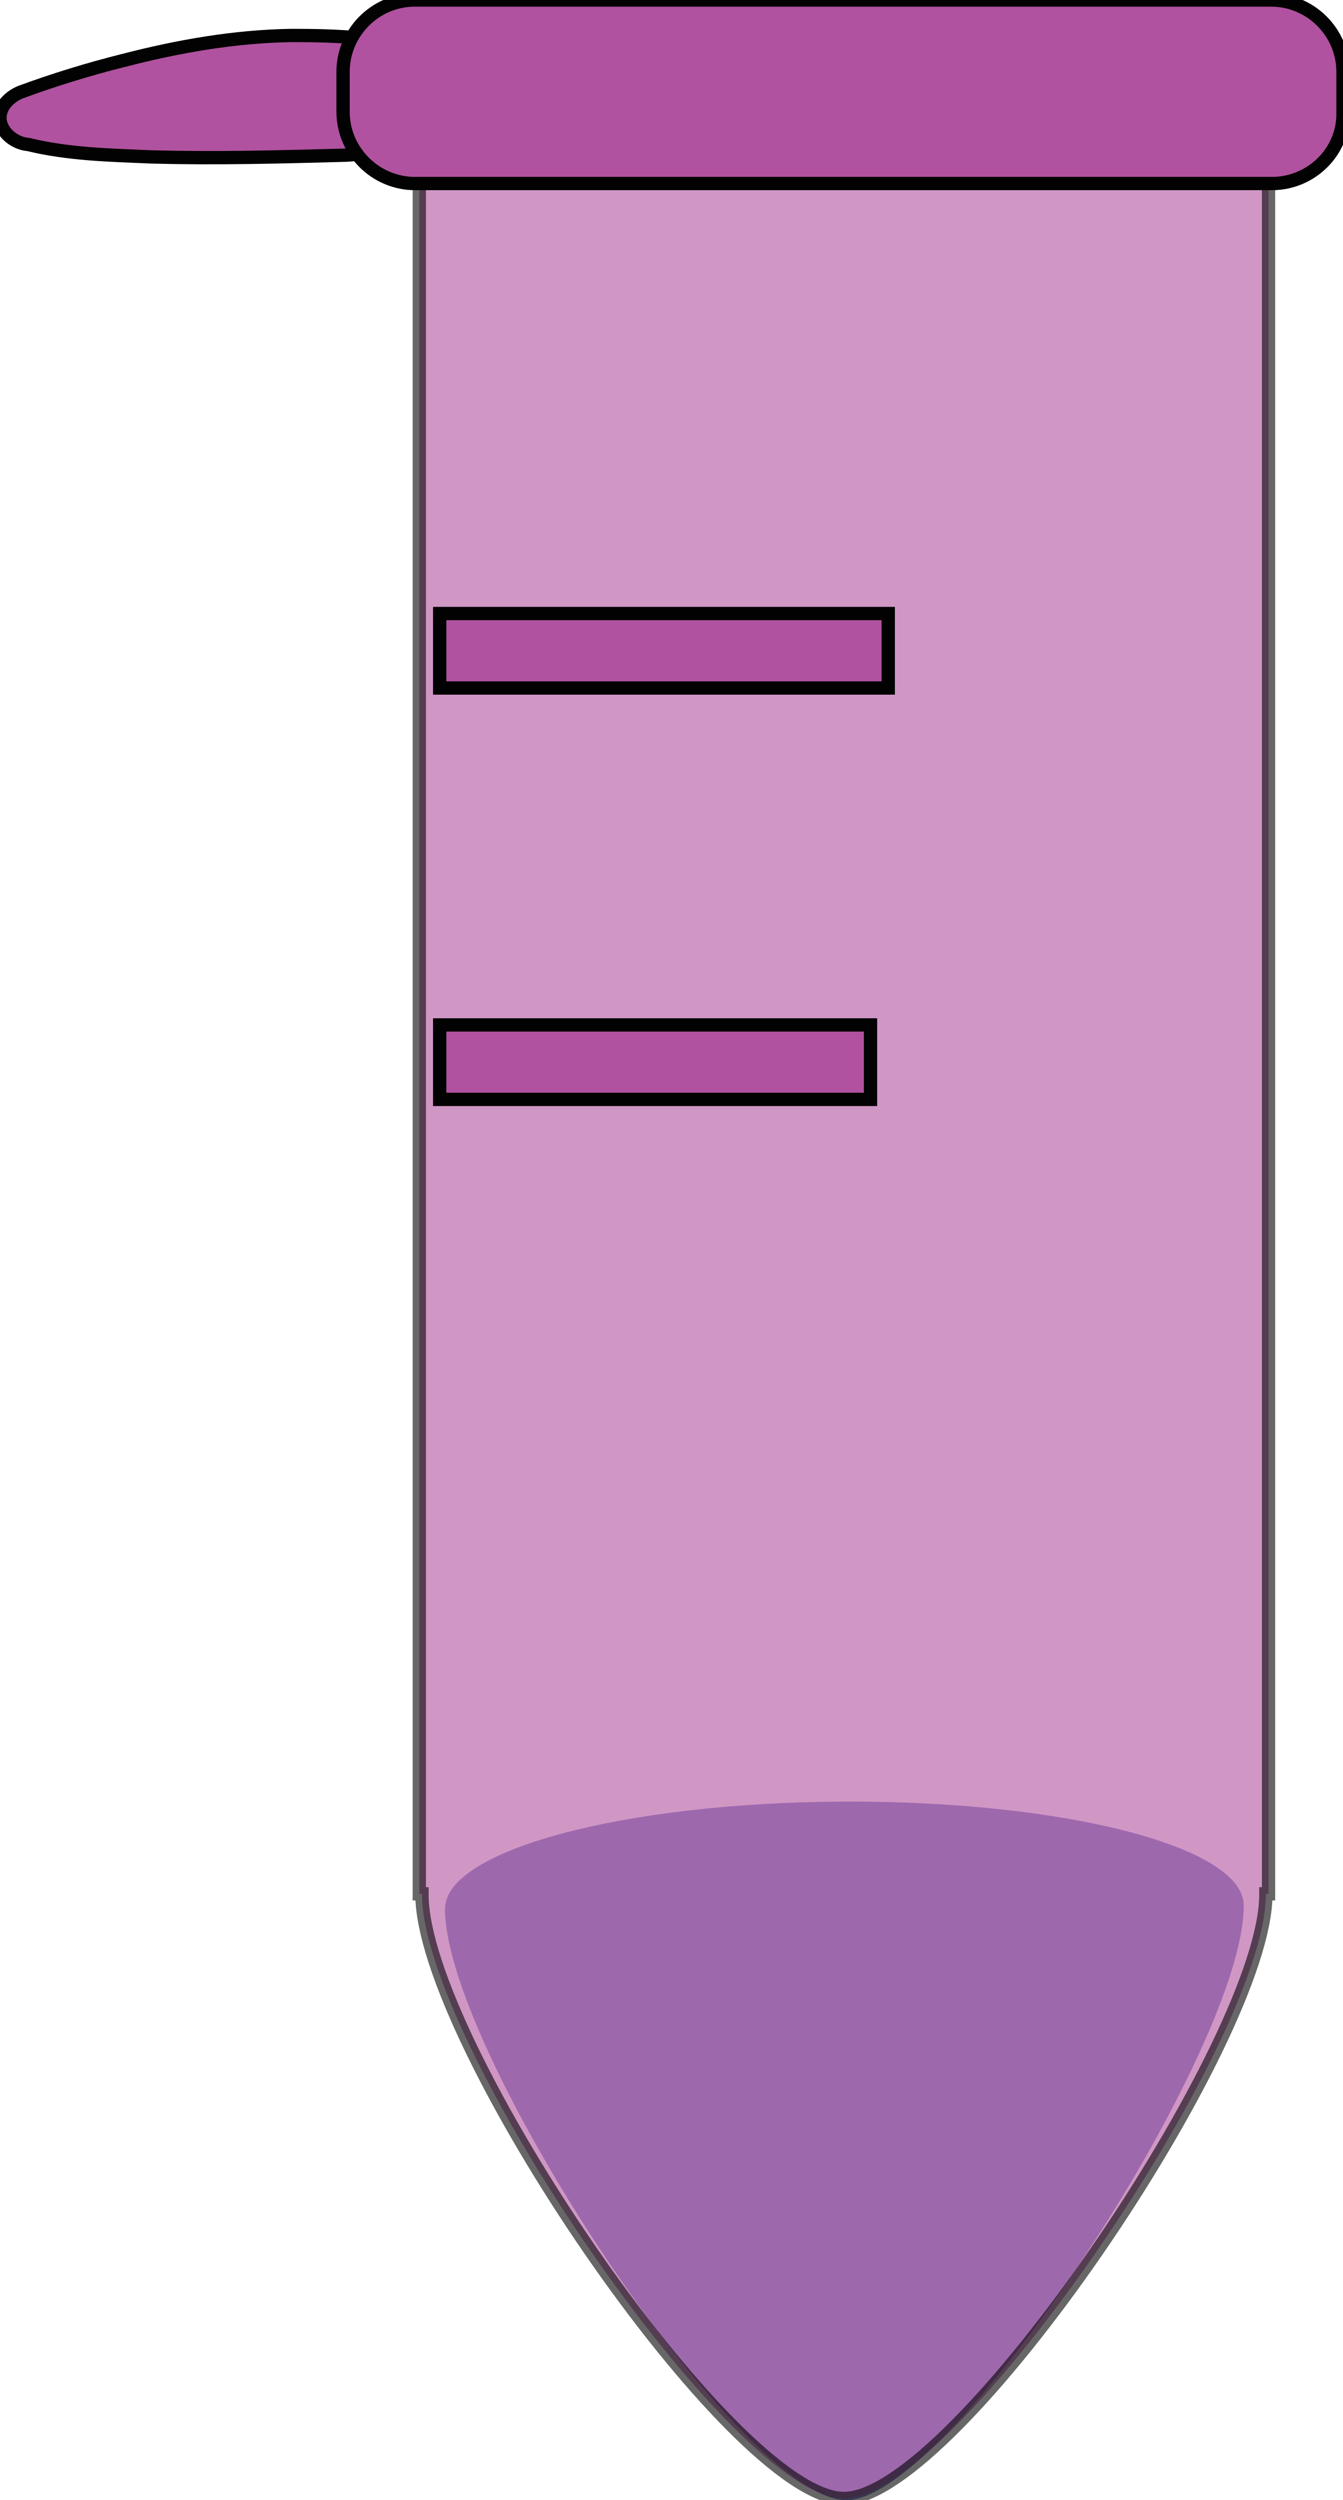 <?xml version="1.0" encoding="utf-8"?>
<!-- Generator: Adobe Illustrator 19.2.1, SVG Export Plug-In . SVG Version: 6.00 Build 0)  -->
<svg version="1.1" id="Layer_1" xmlns="http://www.w3.org/2000/svg" xmlns:xlink="http://www.w3.org/1999/xlink" x="0px" y="0px"
	 viewBox="0 0 151.5 282" style="enable-background:new 0 0 151.5 282;" xml:space="preserve">
<style type="text/css">
	.st0{fill:#818AC4;}
	.st1{opacity:0.6;fill:#B0529F;stroke:#020202;stroke-width:1.5;stroke-miterlimit:10;enable-background:new    ;}
	.st2{fill:#B0529F;stroke:#020202;stroke-width:1.5;stroke-miterlimit:10;}
</style>
<path class="st0" d="M140.3,214.9L140.3,214.9L140.3,214.9c0-6.6-20.2-11.8-45.1-11.7s-45,5.5-45,12.1h-0.3h0.3
	c0,16.1,33.3,66.7,45.3,66.7C107.4,281.8,140.4,231,140.3,214.9L140.3,214.9L140.3,214.9z"/>
<path id="path4980-6" class="st1" d="M47.3,14.4v199.2h0.3c-0.1,16.5,35,68.2,47.6,68.2s47.7-51.8,47.6-68.2h0.3V14.4H47.3z"/>
<path id="path4984-5" class="st2" d="M49.6,69.2h50.6v8.4H49.6V69.2z"/>
<path id="path4986-9" class="st2" d="M49.6,115.6h48.6v8.4H49.6V115.6z"/>
<path id="rect5002-4" class="st2" d="M32.9,4C26.5,4.1,20.2,5.2,14,6.8c-4,1-7.9,2.2-11.7,3.6C1.1,10.9-0.1,12,0,13.5
	c0.2,1.6,1.8,2.7,3.2,2.8c4.5,1.1,9.2,1.2,13.9,1.4c7.3,0.2,14.7,0,22-0.2c4.3-0.3,8.8-0.9,12.6-3c1.7-1.5,1.9-4.3,0.9-6.2
	c-0.9-1.5-2.6-2.1-4.2-2.5C43.4,4.2,38.1,4,32.9,4z"/>
<path class="st2" d="M143.5,20.7H46.8c-4.4,0-8.1-3.6-8.1-8.1V8.1c0-4.4,3.6-8.1,8.1-8.1h96.6c4.4,0,8.1,3.6,8.1,8.1v4.6
	C151.6,17.1,147.9,20.7,143.5,20.7z"/>
</svg>
